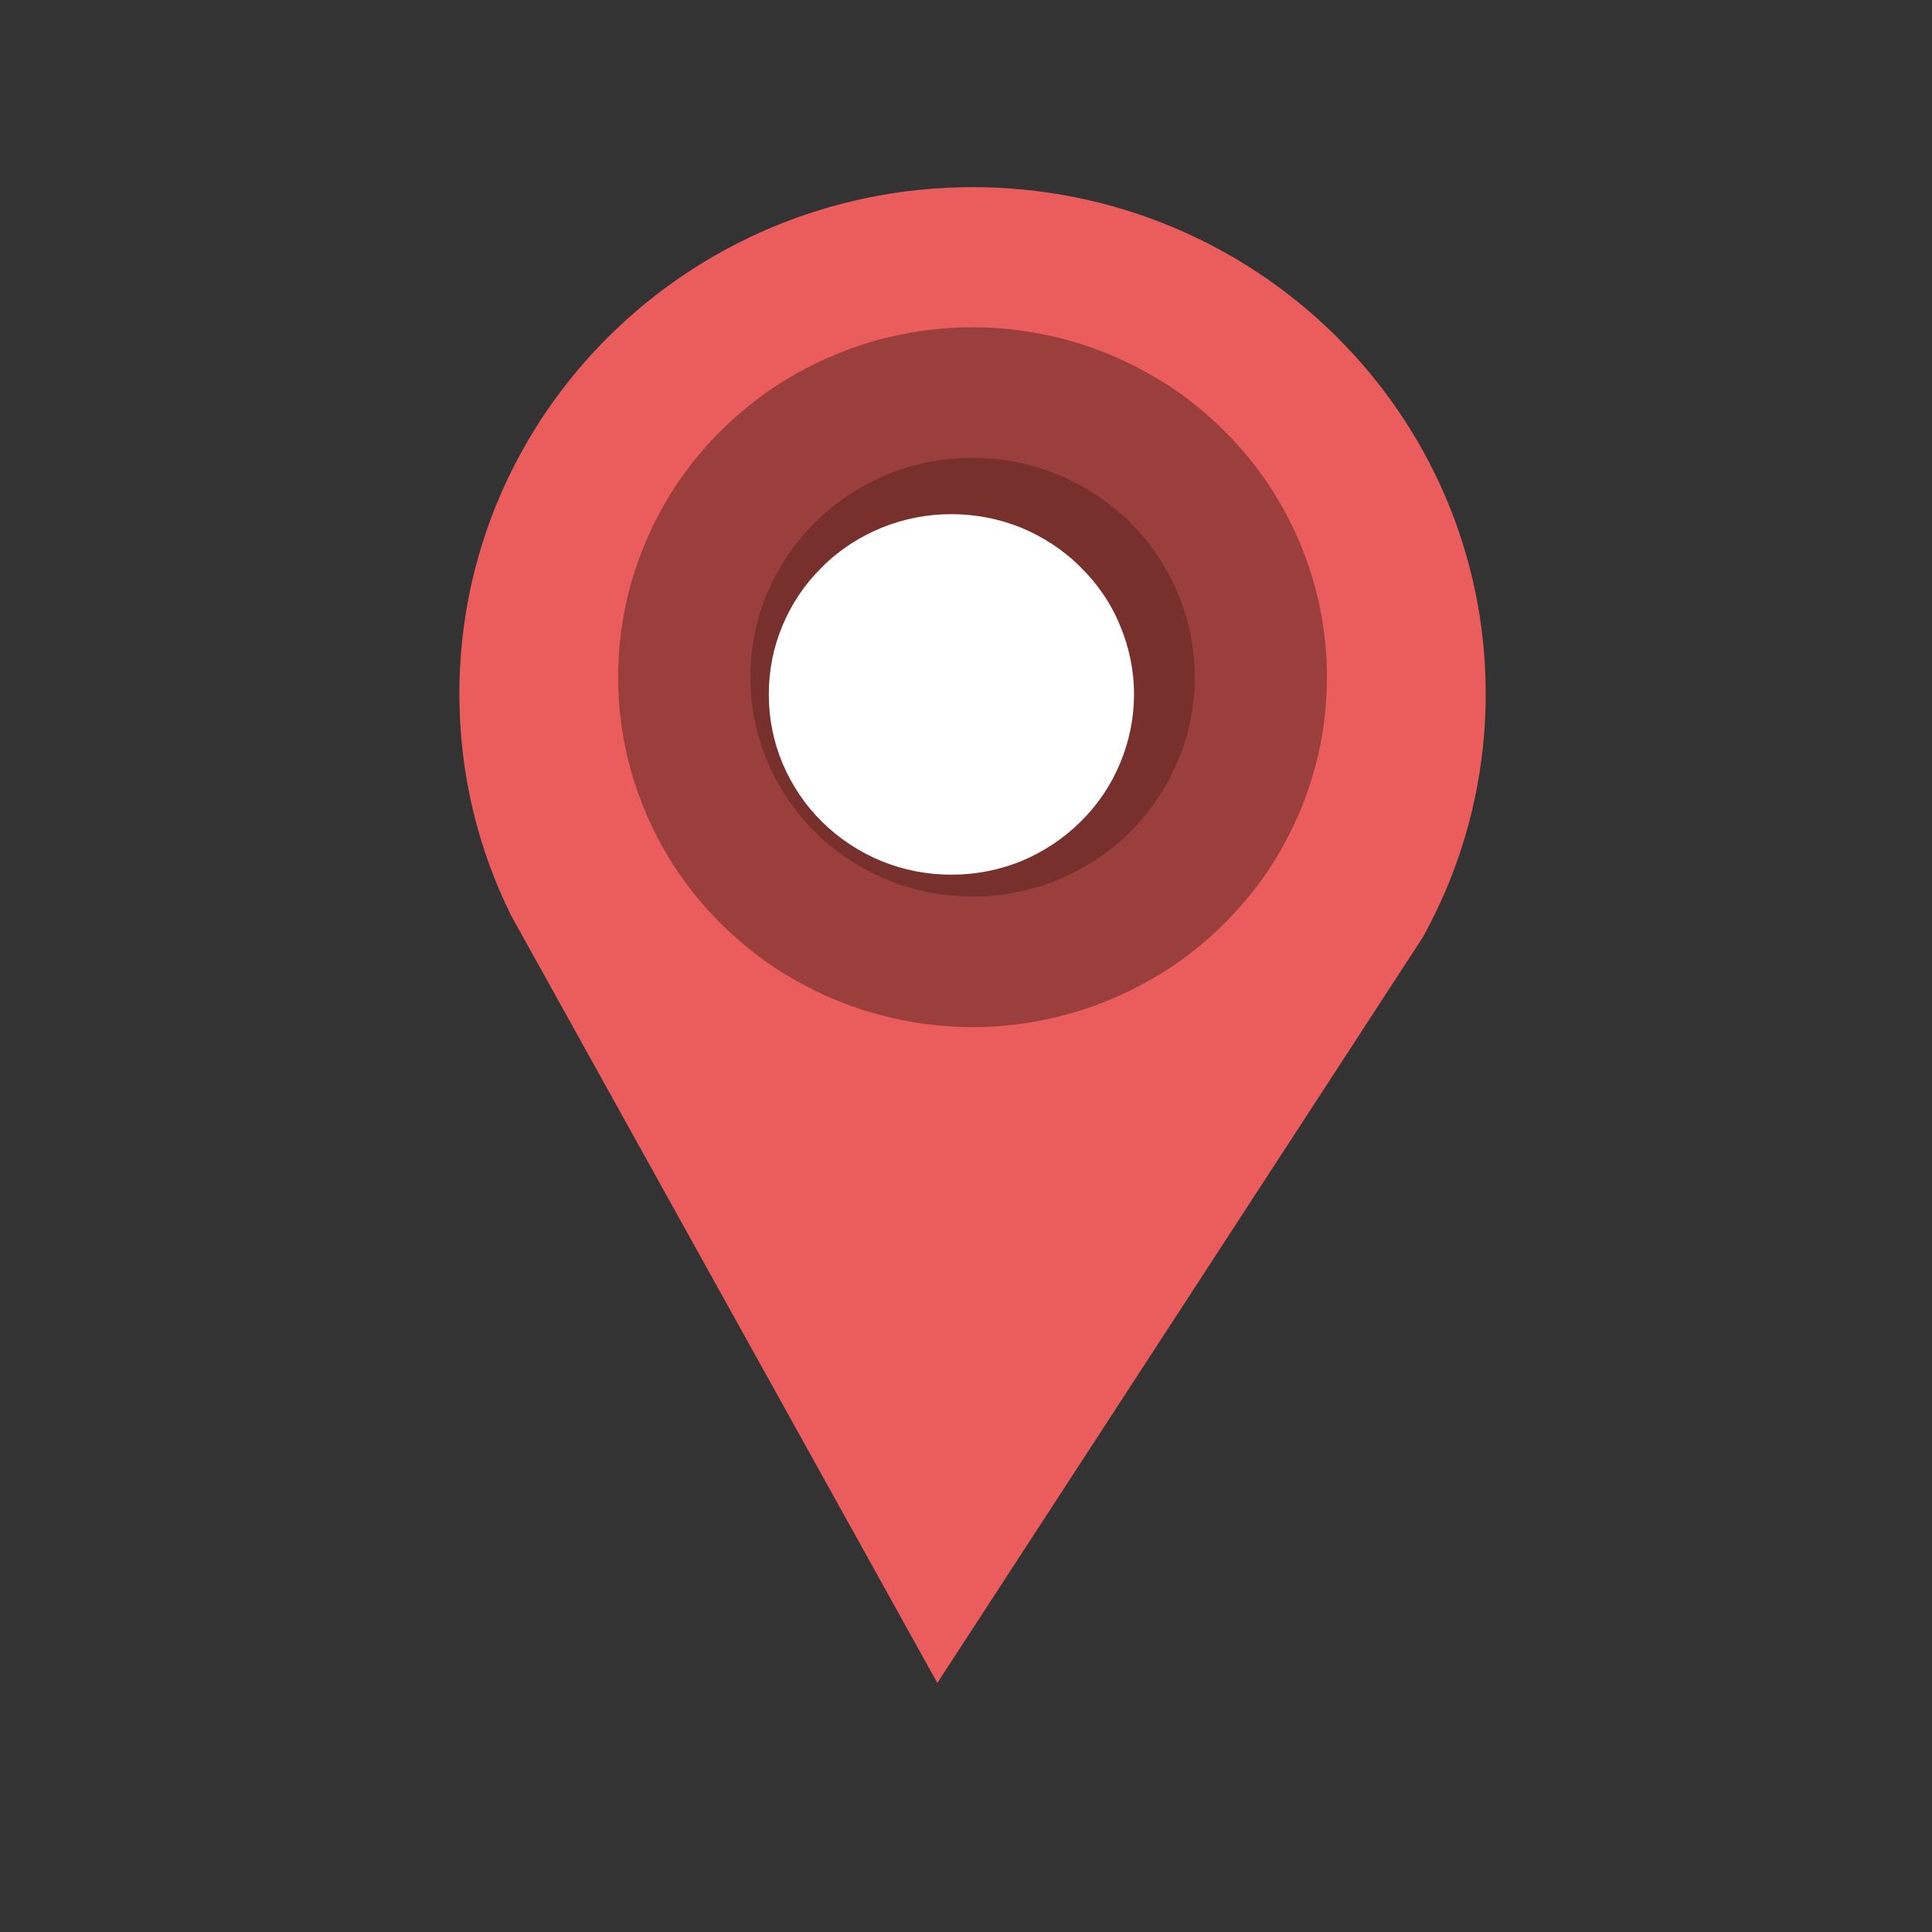 <svg xmlns="http://www.w3.org/2000/svg" xmlns:xlink="http://www.w3.org/1999/xlink" width="40" zoomAndPan="magnify" viewBox="0 0 30 30" height="40" preserveAspectRatio="xMidYMid meet" version="1.0"><rect x="0" y="0" width="30" height="30" fill="#333333" stroke="none"/><defs><clipPath id="a737347e74"><path d="M 7.117 2.902 L 23.086 2.902 L 23.086 26.129 L 7.117 26.129 Z M 7.117 2.902 " clip-rule="nonzero"/></clipPath></defs><g clip-path="url(#a737347e74)"><path fill="#eb5c5d" d="M 23.07 10.773 C 23.07 6.43 19.504 2.906 15.102 2.906 C 10.699 2.906 7.133 6.43 7.133 10.773 C 7.133 12.012 7.422 13.18 7.938 14.219 L 14.555 26.133 L 22.09 14.559 C 22.715 13.434 23.07 12.145 23.07 10.773 Z M 23.07 10.773 " fill-opacity="1" fill-rule="nonzero"/></g><path fill="#9b3f3d" d="M 20.605 10.516 C 20.605 10.871 20.57 11.227 20.5 11.574 C 20.43 11.926 20.324 12.266 20.188 12.594 C 20.047 12.926 19.879 13.238 19.68 13.535 C 19.477 13.832 19.25 14.105 18.992 14.359 C 18.738 14.609 18.461 14.836 18.16 15.035 C 17.859 15.23 17.543 15.398 17.207 15.535 C 16.875 15.672 16.531 15.773 16.176 15.844 C 15.82 15.914 15.465 15.949 15.102 15.949 C 14.738 15.949 14.383 15.914 14.027 15.844 C 13.672 15.773 13.328 15.672 12.996 15.535 C 12.66 15.398 12.344 15.23 12.043 15.035 C 11.742 14.836 11.465 14.609 11.211 14.359 C 10.953 14.105 10.727 13.832 10.523 13.535 C 10.324 13.238 10.156 12.926 10.016 12.594 C 9.879 12.266 9.773 11.926 9.703 11.574 C 9.633 11.227 9.598 10.871 9.598 10.516 C 9.598 10.16 9.633 9.805 9.703 9.457 C 9.773 9.105 9.879 8.766 10.016 8.438 C 10.156 8.105 10.324 7.793 10.523 7.496 C 10.727 7.199 10.953 6.926 11.211 6.672 C 11.465 6.422 11.742 6.195 12.043 5.996 C 12.344 5.801 12.66 5.633 12.996 5.496 C 13.328 5.359 13.672 5.254 14.027 5.188 C 14.383 5.117 14.738 5.082 15.102 5.082 C 15.465 5.082 15.82 5.117 16.176 5.188 C 16.531 5.254 16.875 5.359 17.207 5.496 C 17.543 5.633 17.859 5.801 18.16 5.996 C 18.461 6.195 18.738 6.422 18.992 6.672 C 19.25 6.926 19.477 7.199 19.68 7.496 C 19.879 7.793 20.047 8.105 20.188 8.438 C 20.324 8.766 20.43 9.105 20.5 9.457 C 20.57 9.805 20.605 10.16 20.605 10.516 Z M 20.605 10.516 " fill-opacity="1" fill-rule="nonzero"/><path fill="#78302d" d="M 18.551 10.516 C 18.551 10.969 18.465 11.402 18.289 11.82 C 18.113 12.234 17.863 12.605 17.543 12.926 C 17.219 13.242 16.844 13.488 16.422 13.664 C 16 13.836 15.559 13.922 15.102 13.922 C 14.645 13.922 14.203 13.836 13.781 13.664 C 13.359 13.488 12.984 13.242 12.66 12.926 C 12.34 12.605 12.09 12.234 11.914 11.82 C 11.738 11.402 11.652 10.969 11.652 10.516 C 11.652 10.062 11.738 9.629 11.914 9.211 C 12.09 8.793 12.34 8.426 12.66 8.105 C 12.984 7.789 13.359 7.543 13.781 7.367 C 14.203 7.195 14.645 7.109 15.102 7.109 C 15.559 7.109 16 7.195 16.422 7.367 C 16.844 7.543 17.219 7.789 17.543 8.105 C 17.863 8.426 18.113 8.793 18.289 9.211 C 18.465 9.629 18.551 10.062 18.551 10.516 Z M 18.551 10.516 " fill-opacity="1" fill-rule="nonzero"/><path fill="#ffffff" d="M 17.609 10.781 C 17.609 11.152 17.535 11.512 17.391 11.855 C 17.25 12.195 17.043 12.5 16.777 12.762 C 16.512 13.023 16.203 13.227 15.859 13.371 C 15.512 13.512 15.148 13.582 14.773 13.582 C 14.395 13.582 14.035 13.512 13.688 13.371 C 13.34 13.227 13.031 13.023 12.766 12.762 C 12.5 12.5 12.297 12.195 12.152 11.855 C 12.008 11.512 11.938 11.152 11.938 10.781 C 11.938 10.41 12.008 10.055 12.152 9.711 C 12.297 9.367 12.5 9.066 12.766 8.805 C 13.031 8.539 13.34 8.34 13.688 8.195 C 14.035 8.055 14.395 7.984 14.773 7.984 C 15.148 7.984 15.512 8.055 15.859 8.195 C 16.203 8.34 16.512 8.539 16.777 8.805 C 17.043 9.066 17.25 9.367 17.391 9.711 C 17.535 10.055 17.609 10.41 17.609 10.781 Z M 17.609 10.781 " fill-opacity="1" fill-rule="nonzero"/></svg>